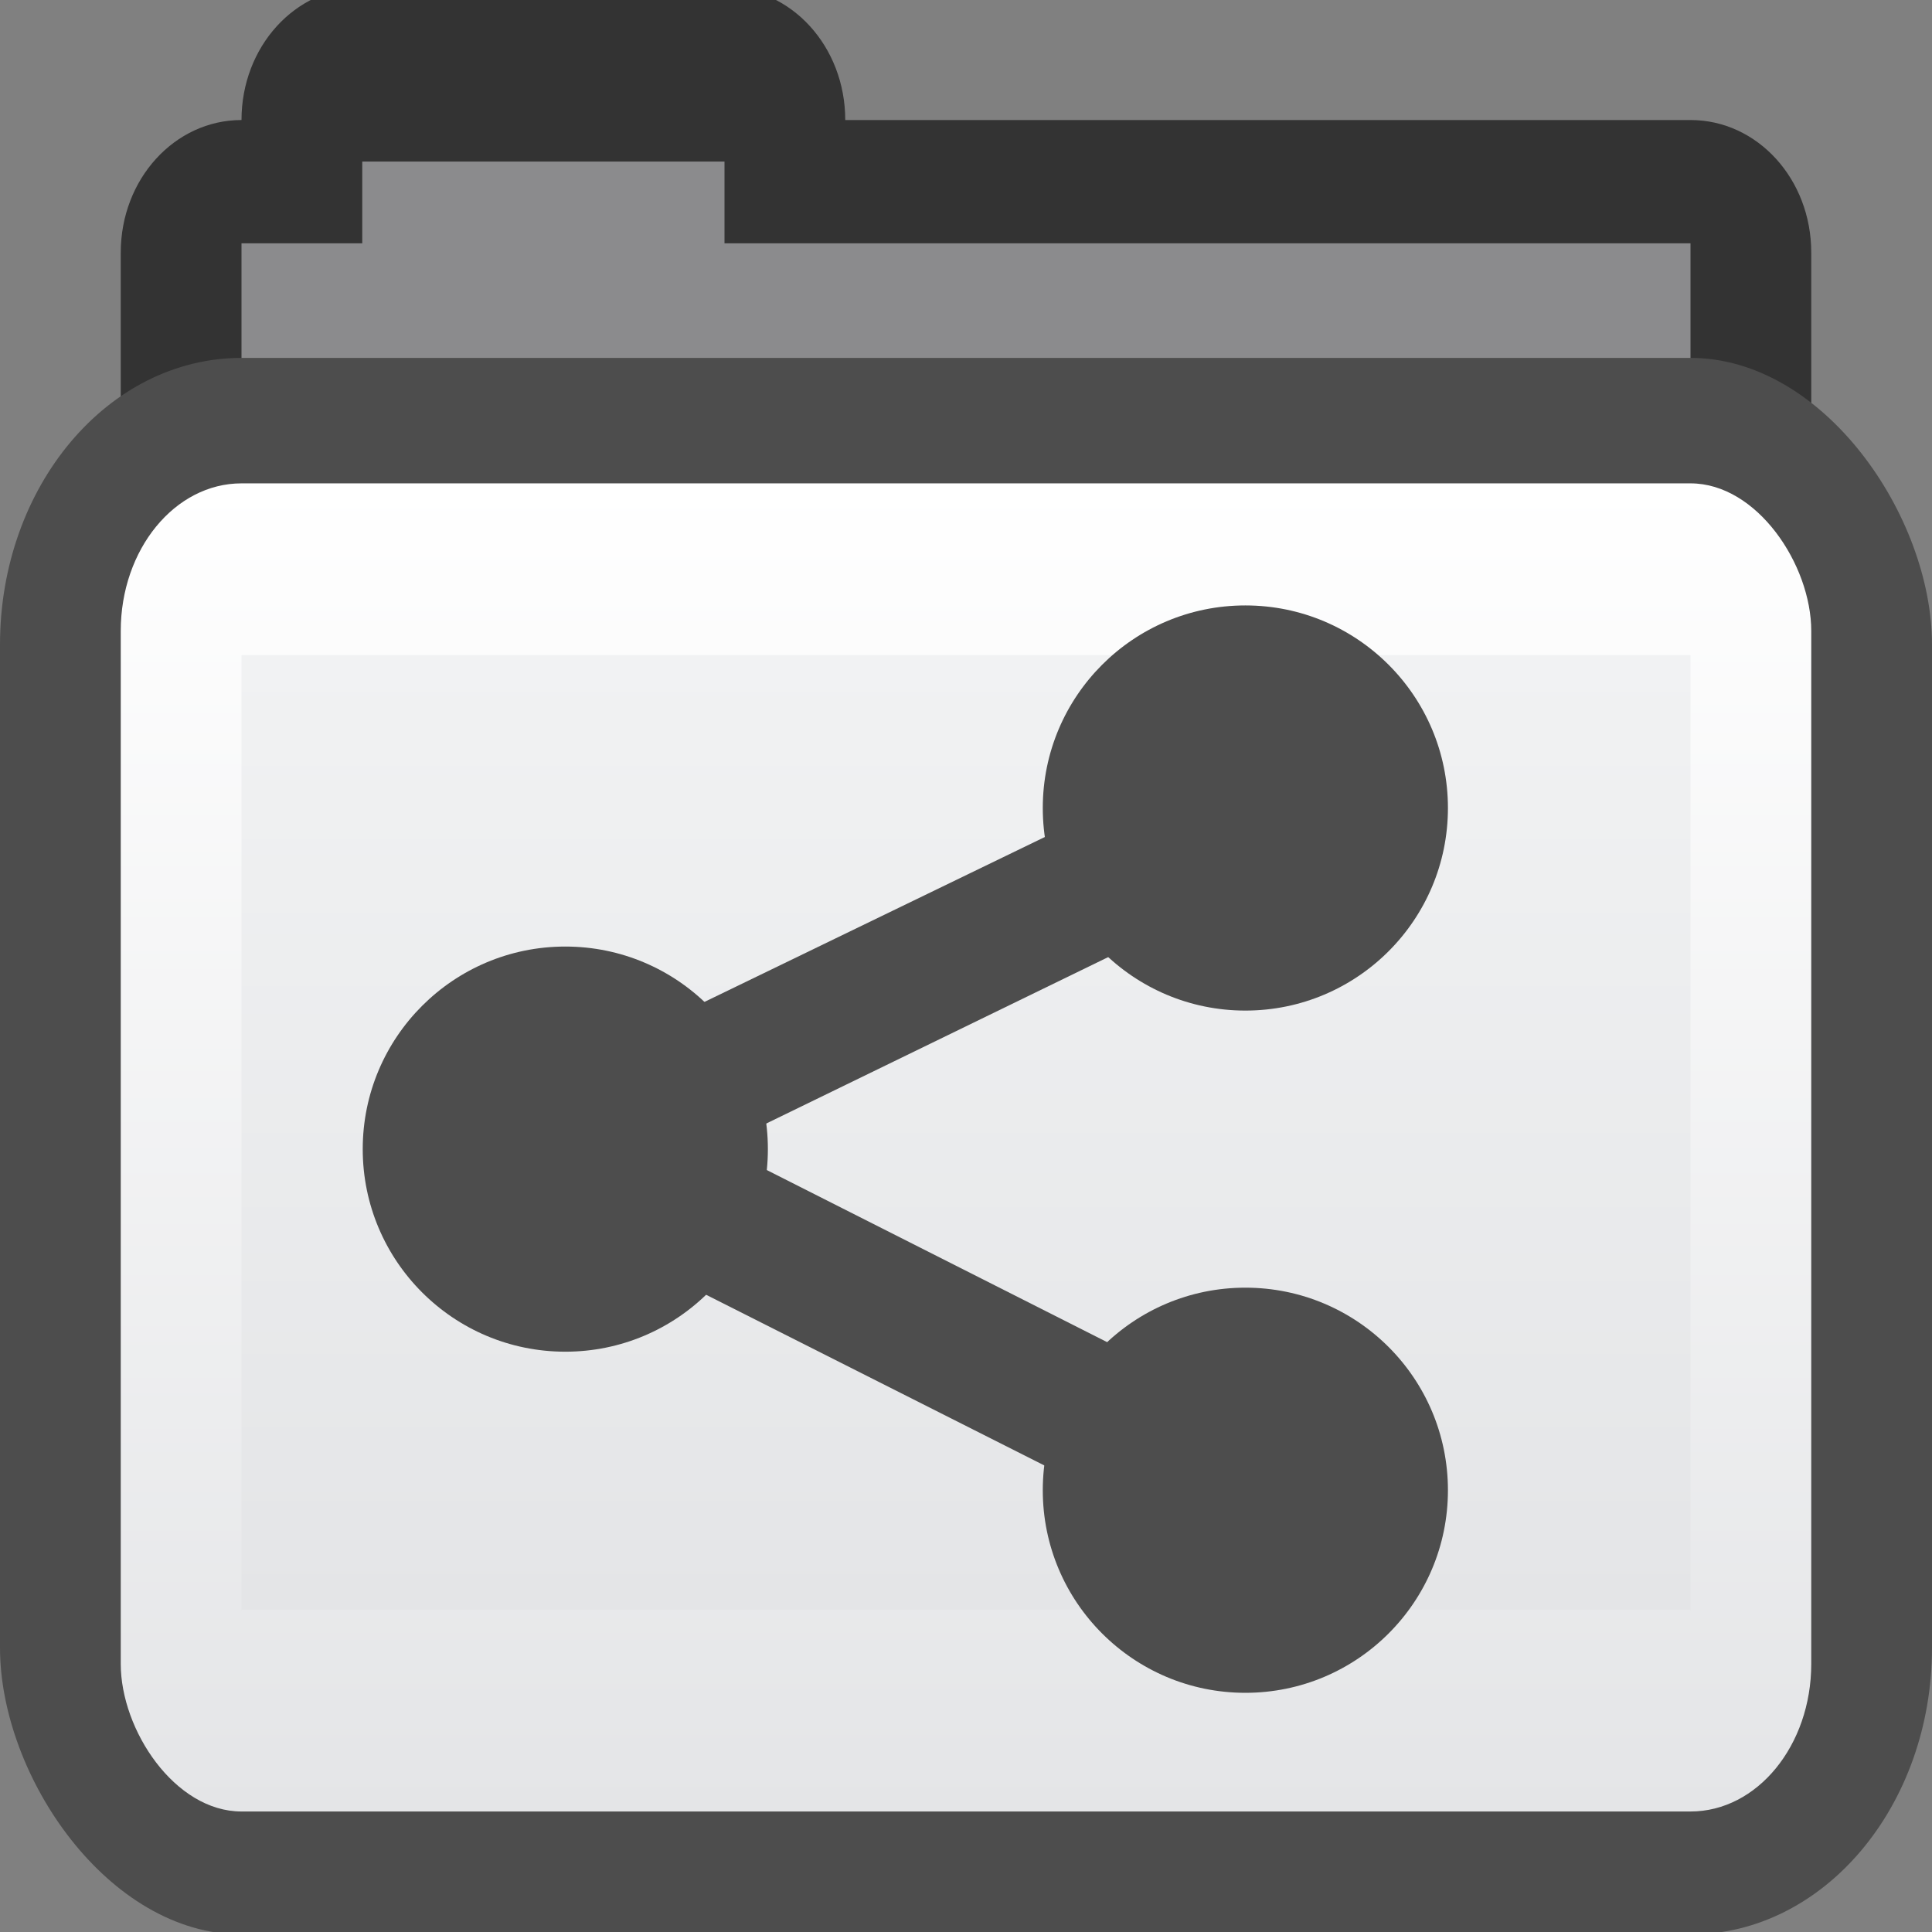 <?xml version="1.0" encoding="UTF-8" standalone="no"?>
<!-- Created with Inkscape (http://www.inkscape.org/) -->

<svg
   xmlns:dc="http://purl.org/dc/elements/1.1/"
   xmlns:cc="http://creativecommons.org/ns#"
   xmlns:rdf="http://www.w3.org/1999/02/22-rdf-syntax-ns#"
   xmlns:svg="http://www.w3.org/2000/svg"
   xmlns="http://www.w3.org/2000/svg"
   xmlns:xlink="http://www.w3.org/1999/xlink"
   xmlns:sodipodi="http://sodipodi.sourceforge.net/DTD/sodipodi-0.dtd"
   xmlns:inkscape="http://www.inkscape.org/namespaces/inkscape"
   width="16px"
   height="16px"
   id="svg8860"
   version="1.1"
   inkscape:version="0.91 r13725"
   sodipodi:docname="folder-publicshare.svg">
  <rect width="100%" height="100%" fill="#808080" stroke="none"/>
  <defs
     id="defs8862">
    <linearGradient
       id="linearGradient3927-2">
      <stop
         id="stop3929-8"
         offset="0"
         style="stop-color:#f1f2f3;stop-opacity:1;" />
      <stop
         id="stop3931-8"
         offset="1"
         style="stop-color:#e4e5e7;stop-opacity:1;" />
    </linearGradient>
    <linearGradient
       id="linearGradient3782">
      <stop
         style="stop-color:#ffffff;stop-opacity:1;"
         offset="0"
         id="stop3784" />
      <stop
         style="stop-color:#e4e5e7;stop-opacity:1;"
         offset="1"
         id="stop3786" />
    </linearGradient>
    <linearGradient
       id="linearGradient3788">
      <stop
         id="stop3790"
         offset="0"
         style="stop-color:#58595c;stop-opacity:1;" />
      <stop
         id="stop3792"
         offset="1"
         style="stop-color:#8a8b8f;stop-opacity:1;" />
    </linearGradient>
    <linearGradient
       inkscape:collect="always"
       xlink:href="#linearGradient3927-2"
       id="linearGradient3377"
       gradientUnits="userSpaceOnUse"
       gradientTransform="matrix(0.324,0,0,0.344,0.378,-0.075)"
       x1="25"
       y1="16"
       x2="25"
       y2="39" />
    <linearGradient
       inkscape:collect="always"
       xlink:href="#linearGradient3782"
       id="linearGradient3380"
       gradientUnits="userSpaceOnUse"
       gradientTransform="matrix(0.359,0,0,0.44,-1.513,-7.876)"
       x1="25"
       y1="27"
       x2="25"
       y2="52" />
    <linearGradient
       id="linearGradient3788-9">
      <stop
         style="stop-color:#000000;stop-opacity:0.51;"
         offset="0"
         id="stop3790-5" />
      <stop
         style="stop-color:#000000;stop-opacity:0.392;"
         offset="1"
         id="stop3792-0" />
    </linearGradient>
    <linearGradient
       y2="13.1"
       x2="23.5"
       y1="11.033"
       x1="23.5"
       gradientTransform="matrix(0.489,0,0,0.484,0.511,1.161)"
       gradientUnits="userSpaceOnUse"
       id="linearGradient3215"
       xlink:href="#linearGradient3788-9"
       inkscape:collect="always" />
    <linearGradient
       y2="52"
       x2="25"
       y1="27"
       x1="25"
       gradientTransform="matrix(0.513,0,0,0.52,-1.59,-7.04)"
       gradientUnits="userSpaceOnUse"
       id="linearGradient3212"
       xlink:href="#linearGradient3782-0"
       inkscape:collect="always" />
    <linearGradient
       y2="39"
       x2="25"
       y1="16"
       x1="25"
       gradientTransform="matrix(0.486,0,0,0.478,0.568,0.348)"
       gradientUnits="userSpaceOnUse"
       id="linearGradient3209"
       xlink:href="#linearGradient3927-2-1"
       inkscape:collect="always" />
    <linearGradient
       y2="9"
       x2="22"
       y1="11"
       x1="22"
       gradientTransform="matrix(0.45,0,0,0.5,1.2,0.5)"
       gradientUnits="userSpaceOnUse"
       id="linearGradient3206"
       xlink:href="#linearGradient3829-6"
       inkscape:collect="always" />
    <linearGradient
       id="linearGradient3927-2-1">
      <stop
         id="stop3929-8-7"
         offset="0"
         style="stop-color:#f1f2f3;stop-opacity:1;" />
      <stop
         id="stop3931-8-6"
         offset="1"
         style="stop-color:#e4e5e7;stop-opacity:1;" />
    </linearGradient>
    <linearGradient
       id="linearGradient3782-0">
      <stop
         style="stop-color:#ffffff;stop-opacity:1;"
         offset="0"
         id="stop3784-5" />
      <stop
         style="stop-color:#e4e5e7;stop-opacity:1;"
         offset="1"
         id="stop3786-8" />
    </linearGradient>
    <linearGradient
       id="linearGradient3829-6"
       inkscape:collect="always">
      <stop
         id="stop3831-9"
         offset="0"
         style="stop-color:#000000;stop-opacity:1;" />
      <stop
         id="stop3833-8"
         offset="1"
         style="stop-color:#000000;stop-opacity:0;" />
    </linearGradient>
  </defs>
  <sodipodi:namedview
     id="base"
     pagecolor="#ffffff"
     bordercolor="#666666"
     borderopacity="1.0"
     inkscape:pageopacity="0.0"
     inkscape:pageshadow="2"
     inkscape:zoom="44.395605"
     inkscape:cx="4.5801266"
     inkscape:cy="6.7786323"
     inkscape:current-layer="layer1"
     showgrid="true"
     inkscape:grid-bbox="true"
     inkscape:document-units="px"
     inkscape:window-width="1920"
     inkscape:window-height="1030"
     inkscape:window-x="0"
     inkscape:window-y="0"
     inkscape:window-maximized="1"
     inkscape:snap-bbox="true">
    <inkscape:grid
       type="xygrid"
       id="grid3075" />
  </sodipodi:namedview>
  <g
     id="layer1"
     inkscape:label="Layer 1"
     inkscape:groupmode="layer">
    <path
       style="fill:#333333;fill-opacity:1;stroke:#000000;stroke-width:0;stroke-miterlimit:4;stroke-dasharray:none;stroke-opacity:1"
       d="m 3,-0.104 c -0.554,0 -1,0.49 -1,1.098 -0.554,0 -1,0.49 -1,1.098 l 0,7.683 c 0,0.608 0.446,1.098 1,1.098 l 12,0 c 0.554,0 1,-0.49 1,-1.098 L 15,2.091 C 15,1.483 14.554,0.994 14,0.994 l -7,0 C 7,0.386 6.554,-0.104 6,-0.104 l -3,0 z"
       id="rect3967"
       inkscape:connector-curvature="0" />
    <rect
       style="fill:#8b8b8d;fill-opacity:1;stroke:#000000;stroke-width:0;stroke-miterlimit:4;stroke-dasharray:none;stroke-opacity:1"
       id="rect3969"
       width="12"
       height="7.798"
       x="2"
       y="2.015"
       ry="0" />
    <path
       sodipodi:nodetypes="ccccccc"
       inkscape:connector-curvature="0"
       id="rect3945"
       d="m 6,1.338 0,1.059 0,0 -3,0 0,0 0,-1.059 z"
       style="fill:#8b8b8d;fill-opacity:1;stroke:#000000;stroke-width:0;stroke-miterlimit:4;stroke-opacity:1" />
    <rect
       style="fill:#4d4d4d;fill-opacity:1;stroke:#000000;stroke-width:0;stroke-miterlimit:4;stroke-dasharray:none;stroke-opacity:1"
       id="rect3915"
       width="16"
       height="13.056"
       x="4.3351849e-07"
       y="2.964"
       rx="2"
       ry="2.374" />
    <rect
       rx="1"
       style="fill:url(#linearGradient3380);fill-opacity:1;stroke:#000000;stroke-width:0;stroke-miterlimit:4;stroke-dasharray:none;stroke-opacity:1"
       id="rect3957"
       width="14"
       height="10.999"
       x="1"
       y="4.003"
       ry="1.222" />
    <rect
       style="fill:url(#linearGradient3377);fill-opacity:1;stroke:#000000;stroke-width:0;stroke-miterlimit:4;stroke-dasharray:none;stroke-opacity:1"
       id="rect3925"
       width="12"
       height="7.907"
       x="2"
       y="5.425"
       rx="0"
       ry="0" />
    <g
       id="g9954"
       transform="matrix(0.565,0,0,0.565,2.976,5.008)"
       style="fill:#4d4d4d;fill-opacity:1">
      <g
         transform="translate(-581,-196)"
         style="display:inline;fill:#4d4d4d;fill-opacity:1"
         inkscape:label="status"
         id="layer9" />
      <g
         transform="translate(-581,-196)"
         inkscape:label="devices"
         id="layer10"
         style="fill:#4d4d4d;fill-opacity:1" />
      <g
         transform="translate(-581,-196)"
         inkscape:label="apps"
         id="layer11"
         style="fill:#4d4d4d;fill-opacity:1" />
      <g
         transform="translate(-581,-196)"
         inkscape:label="places"
         id="layer13"
         style="fill:#4d4d4d;fill-opacity:1">
        <circle
           transform="matrix(1.508,0,0,1.508,148.16,-64.491)"
           style="color:#000000;display:inline;overflow:visible;visibility:visible;fill:#4d4d4d;fill-opacity:1;fill-rule:nonzero;stroke:none;stroke-width:1;marker:none;enable-background:new"
           id="path8192"
           cx="289.031"
           cy="178.031"
           r="1.969" />
        <circle
           transform="matrix(1.508,0,0,1.508,158.128,-59.491)"
           style="color:#000000;display:inline;overflow:visible;visibility:visible;fill:#4d4d4d;fill-opacity:1;fill-rule:nonzero;stroke:none;stroke-width:1;marker:none;enable-background:new"
           id="path8194"
           cx="289.031"
           cy="178.031"
           r="1.969" />
        <circle
           transform="matrix(1.508,0,0,1.508,158.128,-69.491)"
           style="color:#000000;display:inline;overflow:visible;visibility:visible;fill:#4d4d4d;fill-opacity:1;fill-rule:nonzero;stroke:none;stroke-width:1;marker:none;enable-background:new"
           id="path8196"
           cx="289.031"
           cy="178.031"
           r="1.969" />
        <path
           style="color:#000000;font-style:normal;font-variant:normal;font-weight:normal;font-stretch:normal;font-size:medium;line-height:normal;font-family:Sans;-inkscape-font-specification:Sans;text-indent:0;text-align:start;text-decoration:none;text-decoration-line:none;letter-spacing:normal;word-spacing:normal;text-transform:none;direction:ltr;block-progression:tb;writing-mode:lr-tb;baseline-shift:baseline;text-anchor:start;display:inline;overflow:visible;visibility:visible;fill:#4d4d4d;fill-opacity:1;stroke:none;stroke-width:2;marker:none;enable-background:accumulate"
           id="path8198"
           d="m 593.625,198.156 -10.062,4.875 -1.812,0.906 1.812,0.906 10.031,5.062 0.906,-1.812 -8.219,-4.156 8.219,-4 -0.875,-1.781 z"
           inkscape:connector-curvature="0" />
      </g>
      <g
         transform="translate(-581,-196)"
         inkscape:label="mimetypes"
         id="layer14"
         style="fill:#4d4d4d;fill-opacity:1" />
      <g
         transform="translate(-581,-196)"
         style="display:inline;fill:#4d4d4d;fill-opacity:1"
         inkscape:label="emblems"
         id="layer15" />
      <g
         transform="translate(-581,-196)"
         style="display:inline;fill:#4d4d4d;fill-opacity:1"
         inkscape:label="emotes"
         id="g71291" />
      <g
         transform="translate(-581,-196)"
         style="display:inline;fill:#4d4d4d;fill-opacity:1"
         inkscape:label="categories"
         id="g4953" />
      <g
         transform="translate(-581,-196)"
         style="display:inline;fill:#4d4d4d;fill-opacity:1"
         inkscape:label="actions"
         id="layer12" />
    </g>
  </g>
</svg>

